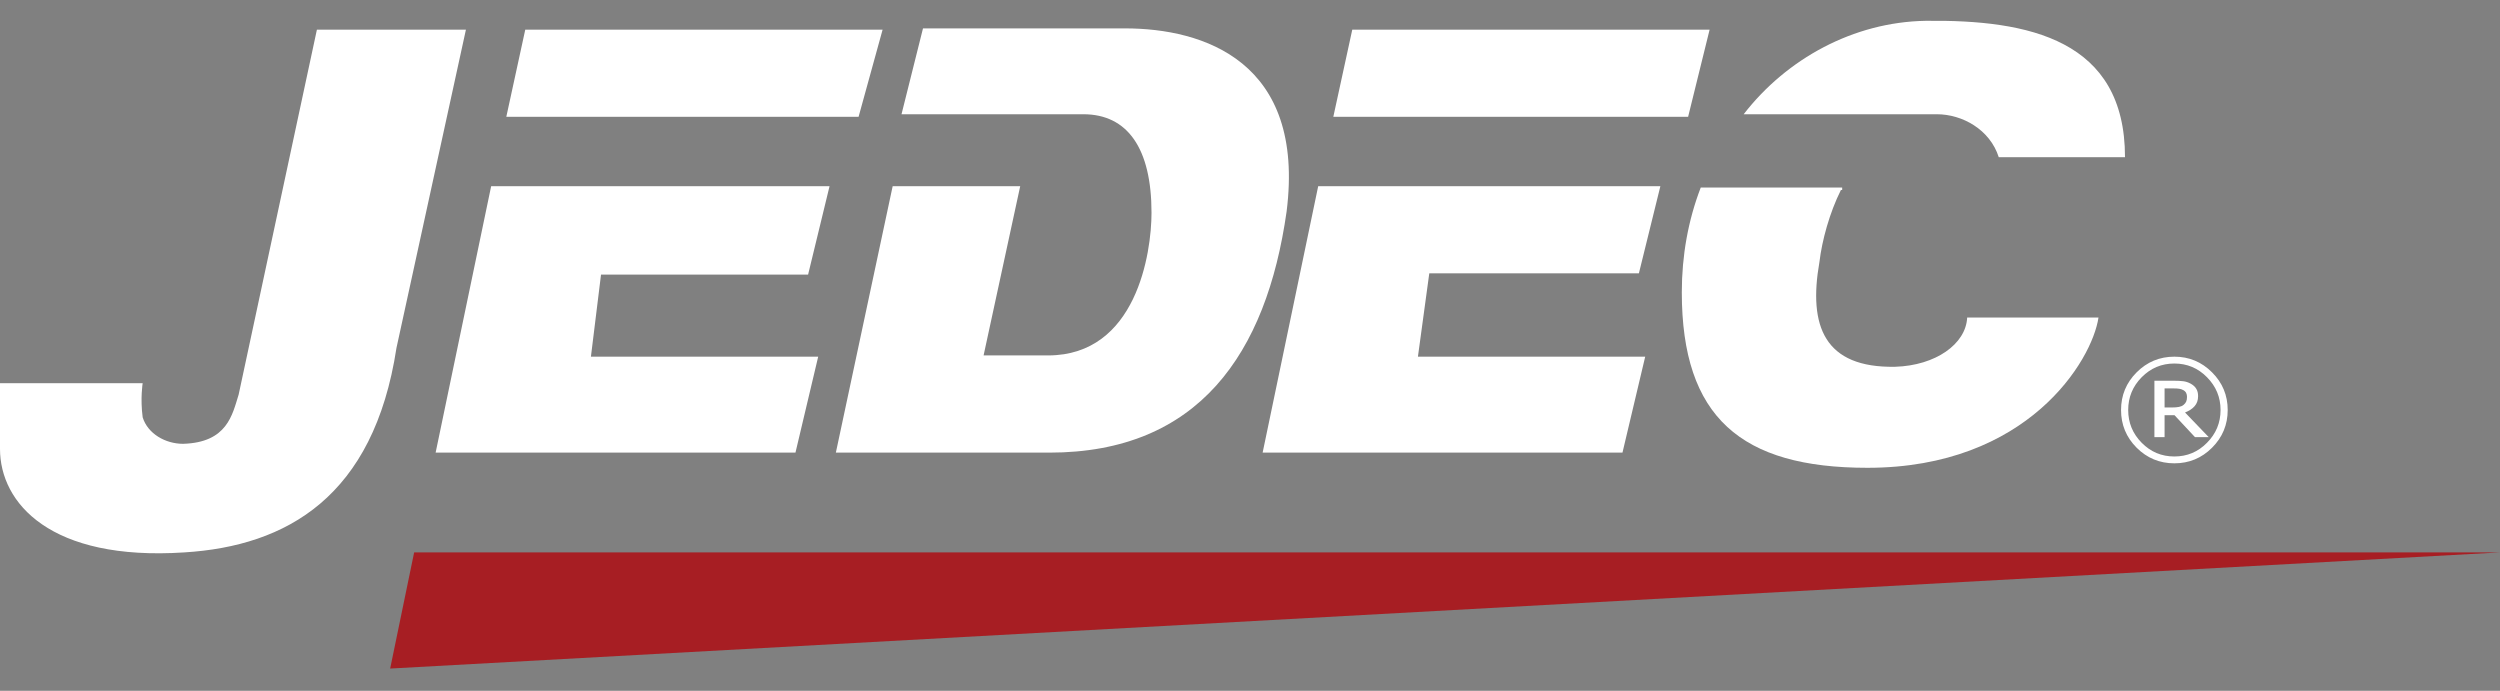 <svg width="76" height="21" viewBox="0 0 76 21" fill="none" xmlns="http://www.w3.org/2000/svg">
<rect x="0" y="0" width="76" height="21" fill="#808080" stroke="none"/>
<path d="M15.392 3.55L15.968 0.902H26.831L26.101 3.55H15.392ZM25.218 5.661L24.566 8.348H18.271L17.964 10.843H24.873L24.182 13.76H13.243L14.931 5.661H25.218Z" fill="white"/>
<path d="M40.533 3.55L41.109 0.902H51.972L51.319 3.55H40.533ZM50.475 5.661L49.822 8.31H43.45L43.105 10.843H50.014L49.323 13.76H38.384L40.073 5.661H50.475Z" fill="white"/>
<path d="M27.137 5.661L25.41 13.76H31.897C36.426 13.76 38.499 10.766 39.113 6.429C39.689 1.861 36.58 0.863 34.2 0.863H28.059L27.406 3.473H31.436H32.933C34.277 3.473 35.006 4.51 35.006 6.467C35.006 7.696 34.545 10.805 31.859 10.805H29.901L31.014 5.661H27.137Z" fill="white"/>
<path d="M53.008 3.473C54.313 1.785 56.347 0.671 58.535 0.633C61.683 0.595 64.6 1.209 64.6 4.778H60.762C60.493 3.934 59.648 3.473 58.881 3.473H53.008ZM55.964 5.776C55.618 6.467 55.388 7.312 55.311 7.964C54.966 9.922 55.465 11.189 57.614 11.15C58.842 11.112 59.764 10.459 59.802 9.653H63.794C63.602 10.958 61.644 14.221 56.77 14.221C52.931 14.221 51.127 12.686 51.127 8.886C51.127 7.772 51.319 6.698 51.703 5.7H56.002V5.776H55.964Z" fill="white"/>
<path d="M12.053 10.575C11.362 15.104 8.713 16.601 5.604 16.793C1.535 17.061 0 15.296 0 13.645C0 13.069 0 11.649 0 11.649H4.337C4.337 11.649 4.261 12.11 4.337 12.686C4.491 13.185 5.028 13.492 5.566 13.492C6.909 13.453 7.063 12.609 7.255 11.995L9.634 0.902H14.164L12.053 10.575Z" fill="white"/>
<path d="M67.722 12.464C67.722 12.912 67.563 13.294 67.246 13.611C66.93 13.927 66.548 14.085 66.101 14.085C65.654 14.085 65.271 13.927 64.954 13.611C64.638 13.294 64.48 12.912 64.48 12.464C64.48 12.017 64.638 11.635 64.954 11.319C65.271 11.002 65.654 10.843 66.101 10.843C66.548 10.843 66.93 11.002 67.246 11.319C67.563 11.635 67.722 12.017 67.722 12.464ZM67.505 12.464C67.505 12.077 67.367 11.745 67.092 11.467C66.819 11.19 66.488 11.051 66.101 11.051C65.713 11.051 65.382 11.19 65.108 11.467C64.834 11.745 64.697 12.077 64.697 12.464C64.697 12.852 64.834 13.184 65.108 13.461C65.382 13.739 65.713 13.877 66.101 13.877C66.488 13.877 66.819 13.739 67.092 13.461C67.367 13.184 67.505 12.852 67.505 12.464ZM67.145 13.289H66.727L66.106 12.623H65.803V13.289H65.494V11.574H66.078C66.196 11.574 66.293 11.579 66.369 11.589C66.445 11.598 66.52 11.622 66.594 11.662C66.672 11.705 66.73 11.756 66.766 11.818C66.804 11.878 66.822 11.953 66.822 12.044C66.822 12.166 66.787 12.267 66.716 12.348C66.646 12.428 66.549 12.492 66.425 12.539L67.145 13.289ZM66.485 12.065C66.485 12.02 66.476 11.98 66.459 11.945C66.441 11.91 66.412 11.881 66.371 11.859C66.332 11.838 66.291 11.824 66.247 11.818C66.203 11.811 66.148 11.808 66.082 11.808H65.803V12.387H66.041C66.118 12.387 66.185 12.382 66.241 12.37C66.298 12.359 66.344 12.339 66.38 12.309C66.419 12.277 66.446 12.243 66.461 12.206C66.477 12.168 66.485 12.121 66.485 12.065Z" fill="white"/>
<path d="M11.861 20.324L12.59 16.793H76L11.861 20.324Z" fill="#A71E23"/>
</svg>
